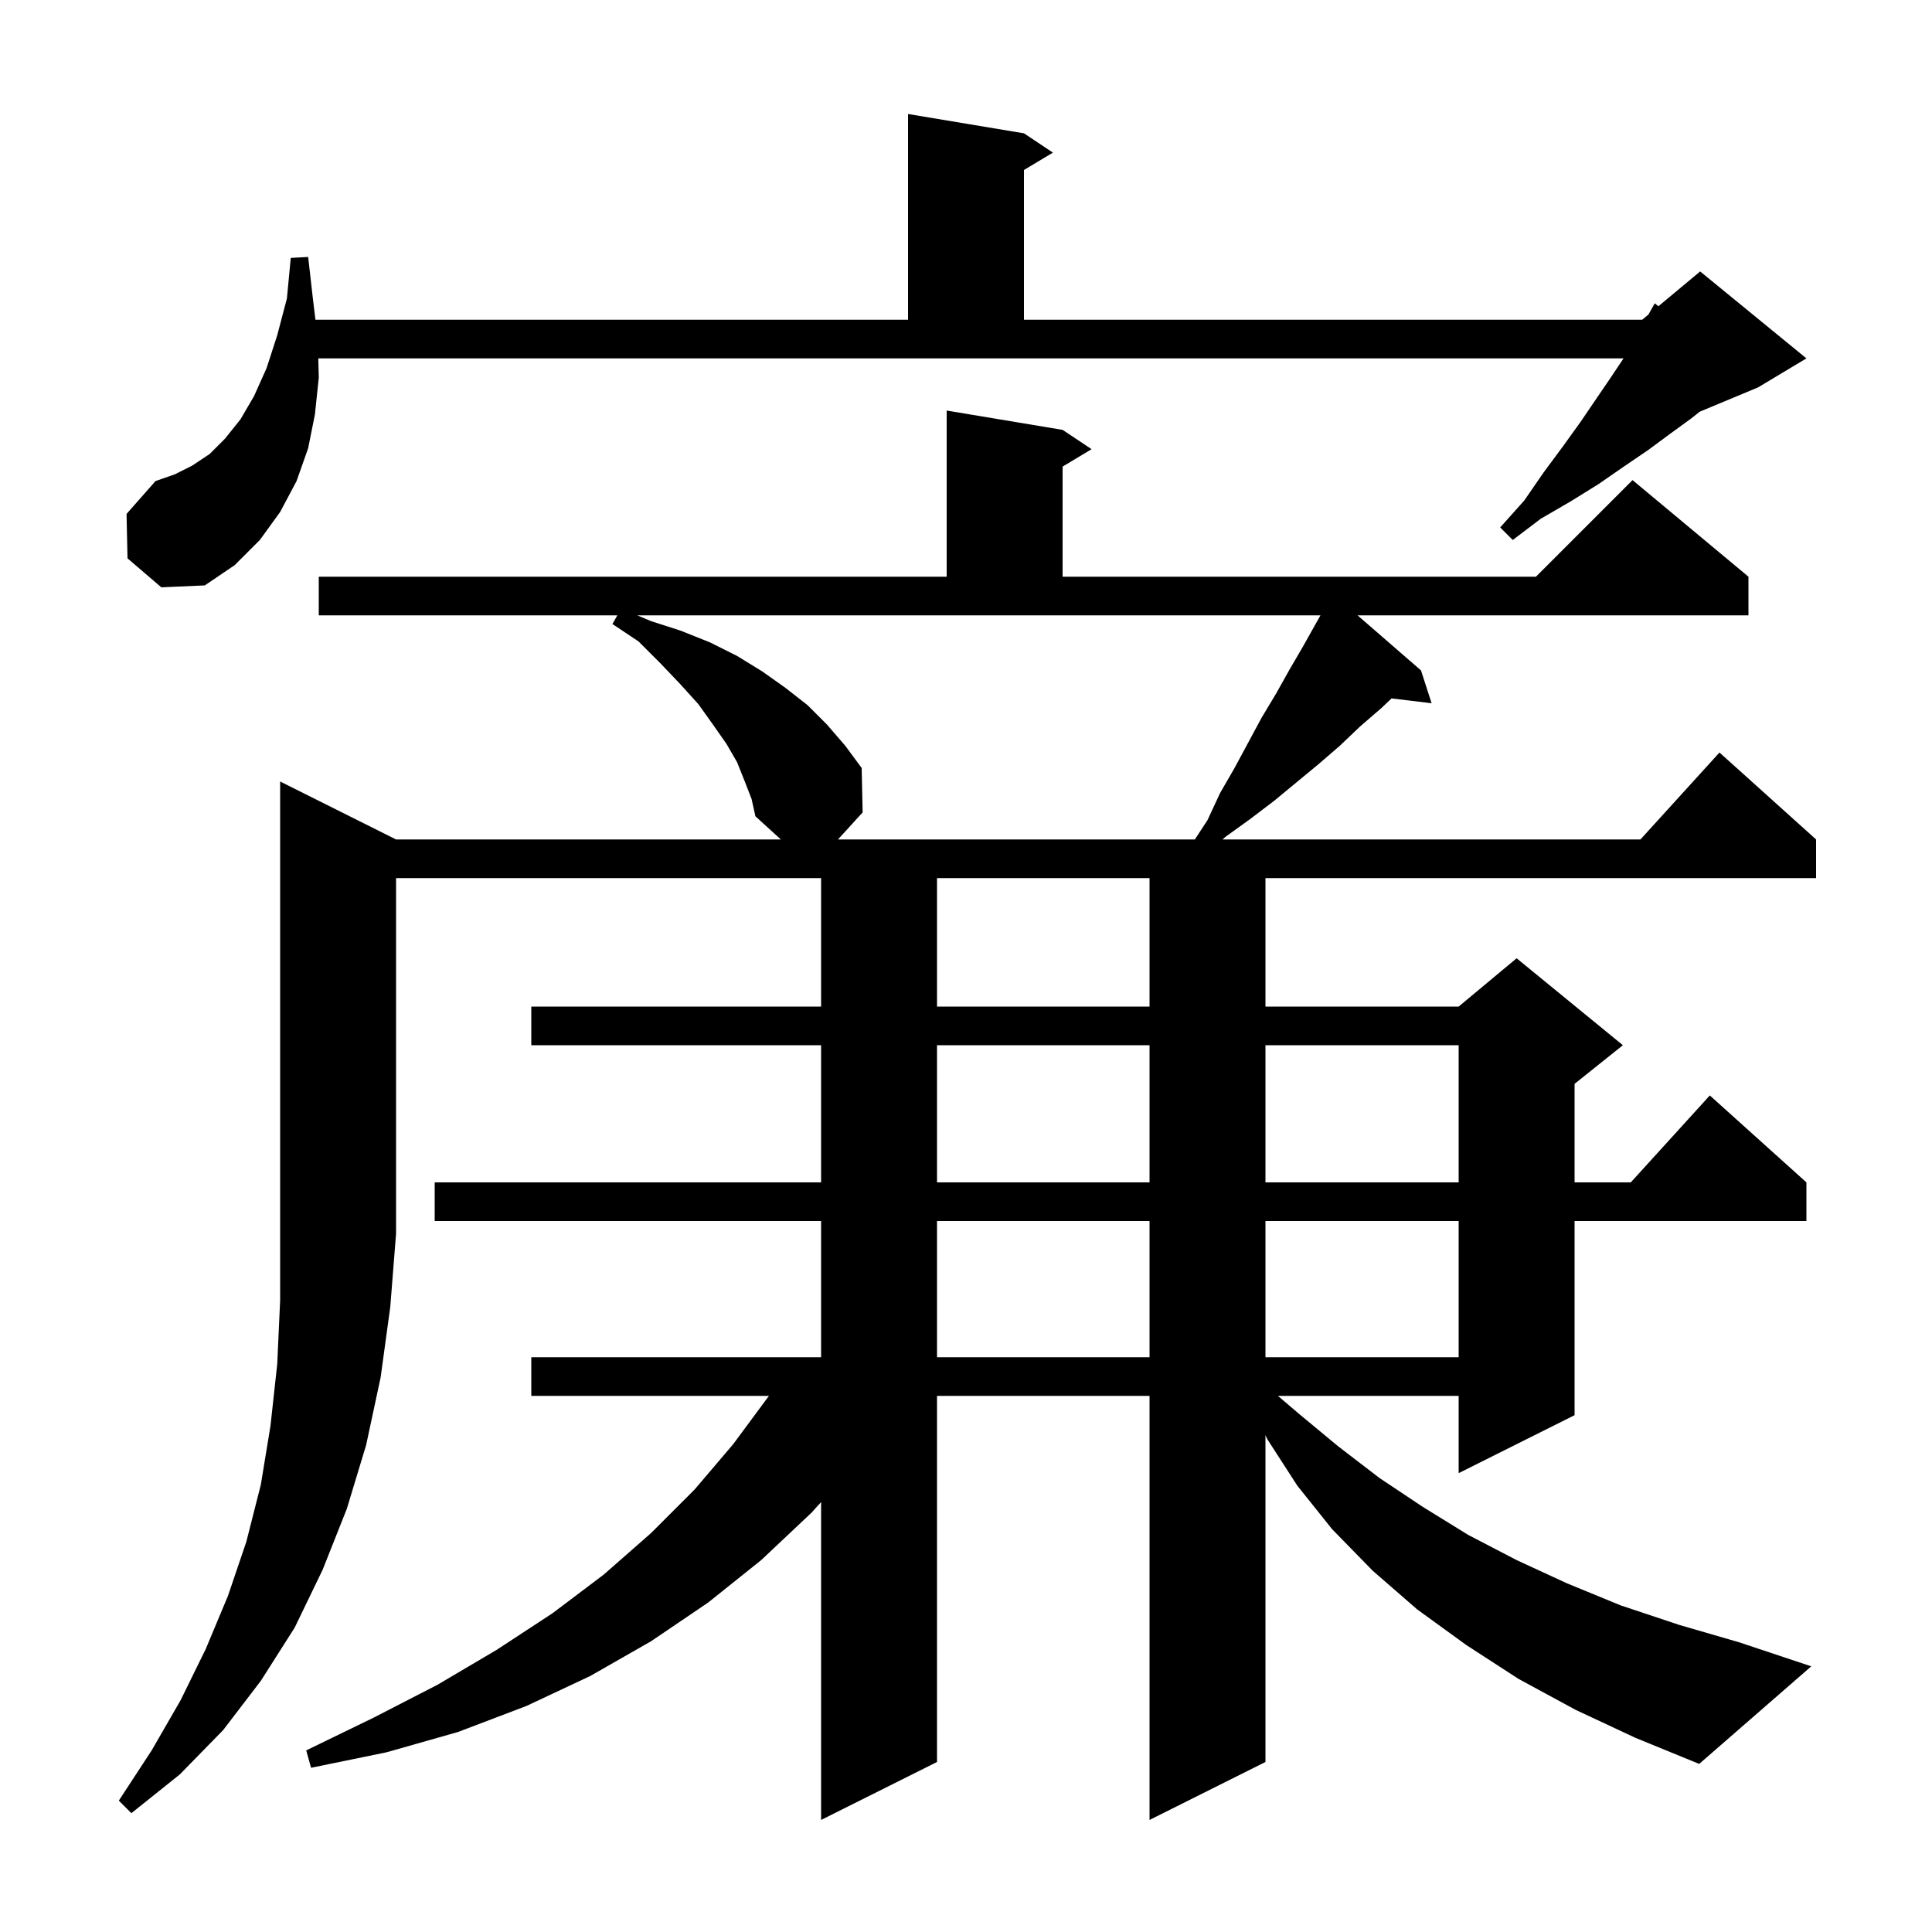 <svg xmlns="http://www.w3.org/2000/svg" xmlns:xlink="http://www.w3.org/1999/xlink" version="1.1" baseProfile="full" viewBox="0 0 200 200" width="200" height="200">
<g fill="black">
<path d="M 41.0 86.9 L 80.832 86.9 L 78.2 84.5 L 77.8 82.7 L 77.1 80.9 L 76.3 78.9 L 75.2 77.0 L 73.8 75.0 L 72.3 72.9 L 70.4 70.8 L 68.4 68.7 L 66.1 66.4 L 63.4 64.6 L 63.906 63.7 L 33.0 63.7 L 33.0 59.7 L 98.0 59.7 L 98.0 42.5 L 110.0 44.5 L 113.0 46.5 L 110.0 48.3 L 110.0 59.7 L 159.0 59.7 L 169.0 49.7 L 181.0 59.7 L 181.0 63.7 L 140.534 63.7 L 147.1 69.4 L 148.2 72.8 L 144.053 72.3 L 143.0 73.3 L 140.8 75.2 L 138.7 77.2 L 136.5 79.1 L 131.9 82.9 L 129.4 84.8 L 126.9 86.6 L 126.555 86.9 L 169.818 86.9 L 178.0 77.9 L 188.0 86.9 L 188.0 90.9 L 131.0 90.9 L 131.0 104.2 L 151.0 104.2 L 157.0 99.2 L 168.0 108.2 L 163.0 112.2 L 163.0 122.4 L 168.818 122.4 L 177.0 113.4 L 187.0 122.4 L 187.0 126.4 L 163.0 126.4 L 163.0 146.5 L 151.0 152.5 L 151.0 144.5 L 132.291 144.5 L 134.4 146.3 L 138.5 149.7 L 142.8 153.0 L 147.3 156.0 L 152.0 158.9 L 157.0 161.5 L 162.2 163.9 L 167.8 166.2 L 173.8 168.2 L 180.0 170.0 L 187.5 172.5 L 175.9 182.6 L 169.3 179.9 L 163.1 177.0 L 157.2 173.8 L 151.8 170.3 L 146.7 166.6 L 142.1 162.6 L 137.9 158.3 L 134.3 153.8 L 131.2 149.0 L 131.0 148.567 L 131.0 182.4 L 119.0 188.4 L 119.0 144.5 L 97.0 144.5 L 97.0 182.4 L 85.0 188.4 L 85.0 155.494 L 84.0 156.6 L 78.8 161.5 L 73.3 165.9 L 67.4 169.9 L 61.1 173.5 L 54.5 176.6 L 47.4 179.3 L 40.0 181.4 L 32.2 183.0 L 31.7 181.2 L 38.7 177.8 L 45.3 174.4 L 51.4 170.8 L 57.2 167.0 L 62.5 163.0 L 67.4 158.7 L 71.9 154.2 L 75.9 149.5 L 79.6 144.5 L 55.0 144.5 L 55.0 140.5 L 85.0 140.5 L 85.0 126.4 L 45.0 126.4 L 45.0 122.4 L 85.0 122.4 L 85.0 108.2 L 55.0 108.2 L 55.0 104.2 L 85.0 104.2 L 85.0 90.9 L 41.0 90.9 L 41.0 127.7 L 40.4 135.3 L 39.4 142.6 L 37.9 149.6 L 35.9 156.2 L 33.4 162.5 L 30.5 168.5 L 27.0 174.0 L 23.1 179.1 L 18.6 183.7 L 13.6 187.7 L 12.3 186.4 L 15.7 181.2 L 18.7 176.0 L 21.3 170.7 L 23.6 165.2 L 25.5 159.6 L 27.0 153.7 L 28.0 147.6 L 28.7 141.2 L 29.0 134.6 L 29.0 80.9 Z M 97.0 126.4 L 97.0 140.5 L 119.0 140.5 L 119.0 126.4 Z M 131.0 126.4 L 131.0 140.5 L 151.0 140.5 L 151.0 126.4 Z M 97.0 108.2 L 97.0 122.4 L 119.0 122.4 L 119.0 108.2 Z M 131.0 108.2 L 131.0 122.4 L 151.0 122.4 L 151.0 108.2 Z M 97.0 90.9 L 97.0 104.2 L 119.0 104.2 L 119.0 90.9 Z M 67.4 64.3 L 70.5 65.3 L 73.5 66.5 L 76.3 67.9 L 78.9 69.5 L 81.3 71.2 L 83.6 73.0 L 85.6 75.0 L 87.5 77.2 L 89.2 79.5 L 89.3 84.1 L 86.747 86.9 L 123.692 86.9 L 125.0 84.9 L 126.3 82.1 L 127.8 79.5 L 130.6 74.3 L 132.1 71.8 L 133.5 69.3 L 134.9 66.9 L 136.3 64.4 L 136.696 63.7 L 65.969 63.7 Z M 13.2 57.8 L 13.1 53.2 L 16.1 49.8 L 18.1 49.1 L 19.9 48.2 L 21.7 47.0 L 23.3 45.4 L 24.9 43.4 L 26.3 41.0 L 27.6 38.1 L 28.7 34.7 L 29.7 30.9 L 30.1 26.7 L 31.9 26.6 L 32.4 31.0 L 32.656 33.1 L 94.0 33.1 L 94.0 11.8 L 106.0 13.8 L 109.0 15.8 L 106.0 17.6 L 106.0 33.1 L 170.0 33.1 L 170.647 32.561 L 171.3 31.4 L 171.679 31.701 L 176.0 28.1 L 187.0 37.1 L 182.0 40.1 L 175.948 42.622 L 175.1 43.3 L 172.9 44.9 L 170.6 46.6 L 168.1 48.3 L 165.5 50.1 L 162.6 51.9 L 159.5 53.7 L 156.6 55.9 L 155.3 54.6 L 157.8 51.8 L 159.8 48.9 L 161.8 46.2 L 163.6 43.7 L 165.3 41.2 L 166.8 39.0 L 168.067 37.1 L 32.95 37.1 L 33.0 39.1 L 32.6 42.9 L 31.9 46.4 L 30.7 49.8 L 29.0 53.0 L 26.9 55.9 L 24.3 58.5 L 21.2 60.6 L 16.7 60.8 Z " />
</g>
</svg>
